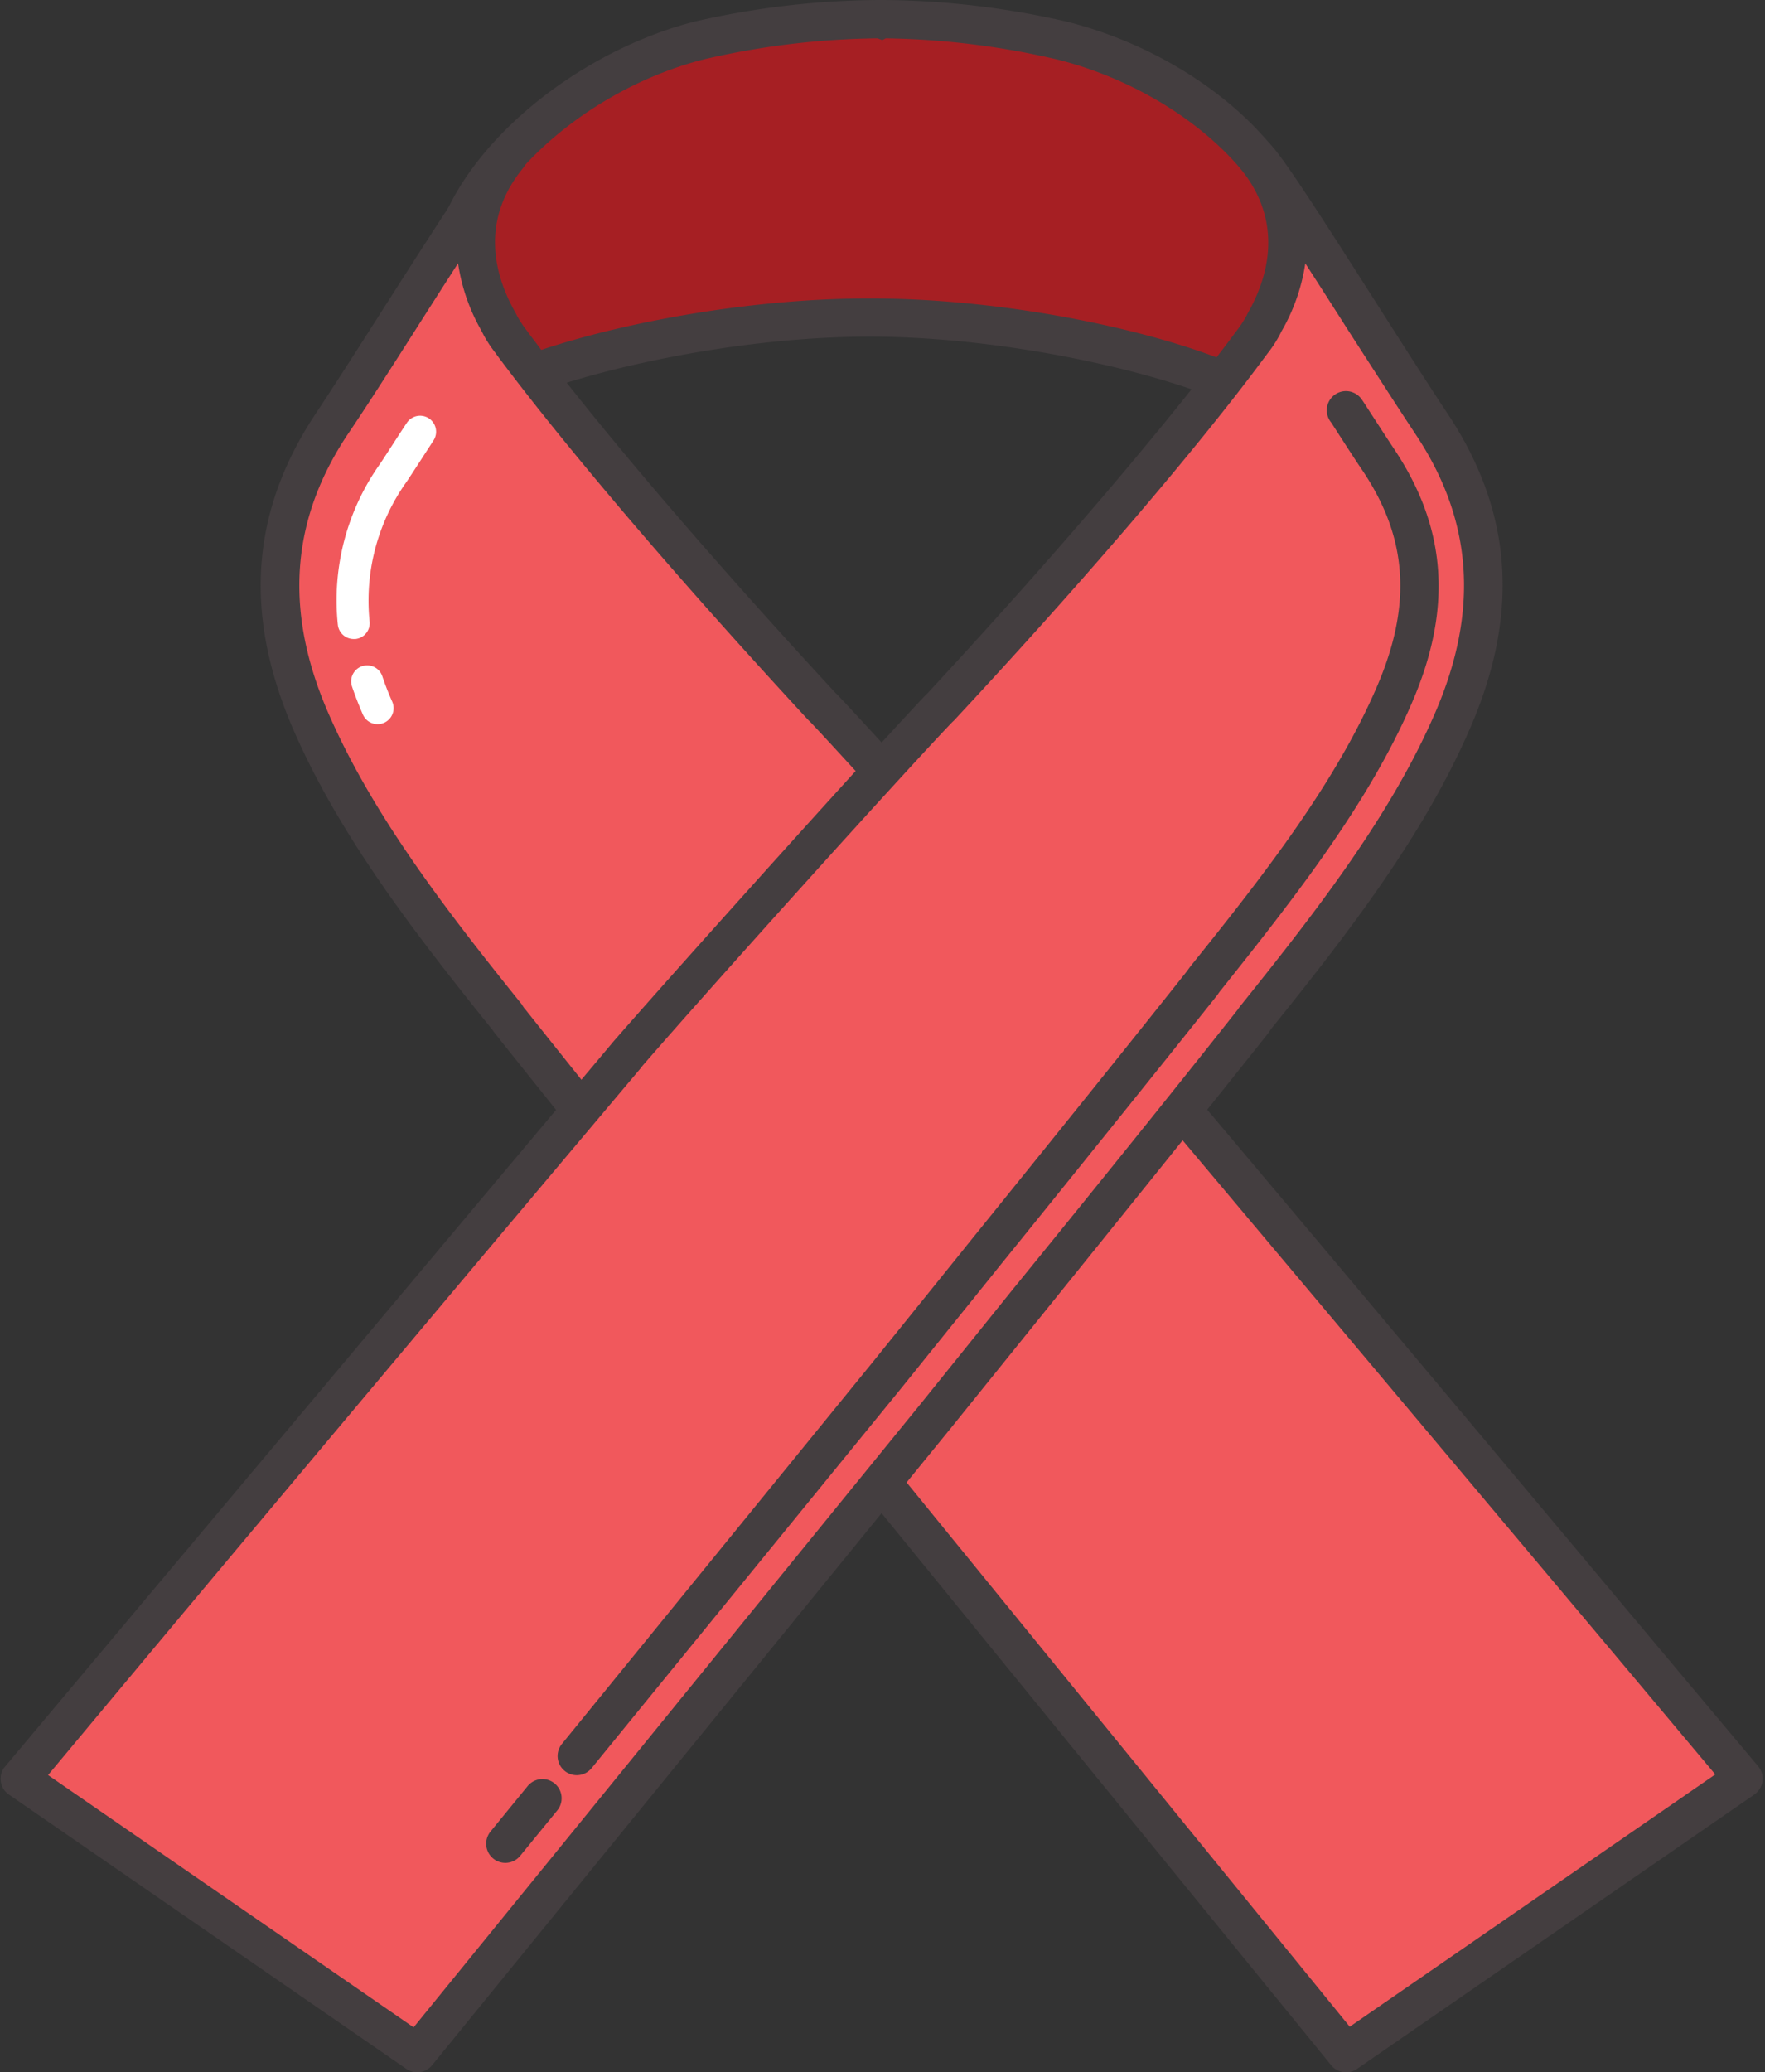 <svg xmlns="http://www.w3.org/2000/svg" viewBox="-0.052 -0 138.142 162.151"><rect x="-0.052" y="-0" width="138.142" height="162.151" fill="#333333" stroke="none"/><title>Depositphotos_88018674_02</title><g data-name="Layer 2"><g data-name="Layer 1"><path d="M83.18 3.17A64.6 64.6 0 0 0 69 1.5a64.61 64.61 0 0 0-14.27 1.67c-12 3.09-24.43 15.22-17.8 25.25l.11.17-.11-.17c-.06.12.69 2.49 2.69 1.62 6-2.66 17.82-5.2 28.33-5.2 10.51 0 22.3 2.54 28.33 5.2 2.35 1 4-3.45 3.58-2.45 6.9-10.06-4.58-21.31-16.68-24.42z" fill="#a61f23"/><path d="M43.46 40.69l-6.35-9.32-.2-.3a3.6 3.6 0 0 1-.42-.38 4.71 4.71 0 0 1-1-1.74 12.39 12.39 0 0 1-1-11.44c2.66-6.9 11-13.55 19.82-15.82A66 66 0 0 1 68.75 0h.38a66 66 0 0 1 14.42 1.72c8.89 2.28 16.53 8.27 19 14.89a12.43 12.43 0 0 1-1.42 11.76 8 8 0 0 1-1.28 1.88l-6.44 9.41 3.19-8a3.4 3.4 0 0 1-.94-.26C90.1 29 78.49 26.34 68 26.34S45.8 29 40.22 31.42l-.39.15zm-4.77-12h.07a.51.51 0 0 0 .26-.06C45 26 56.9 23.35 68 23.35S90.88 26 96.89 28.67c.41.18 1.29-1 1.66-1.82a1.88 1.88 0 0 1 .29-.43 9.38 9.38 0 0 0 .92-8.75c-2.13-5.66-9.1-11-17-13A62.7 62.7 0 0 0 69.27 3l-.27.14-.36-.14A62.72 62.72 0 0 0 55.1 4.63c-8 2-15.43 7.93-17.77 14a9.38 9.38 0 0 0 .76 8.85 2.09 2.09 0 0 1 .34.58z" fill="#443e40"/><path d="M39.87 79.94l-.25-.35c-6-7.44-11.8-14.94-15.38-23.19-3.41-7.88-3.41-15.6 1.68-23.23 3.68-5.51 12.43-19.68 13.79-20.94-3.8 4.66-2.7 9.52-.71 13a7.72 7.72 0 0 0 1 1.5c.16.23.32.44.48.65 3.92 5.29 12.06 15.16 23.87 27.93 3.77 4 19 20.91 24.41 27.07l.13.17q23.2 27.53 46.29 55.1l1.23 1.47-31.1 21.47L64.7 110.8c-5.3-6.6-16.96-20.98-24.83-30.86z" fill="#f1585c"/><path d="M105.3 162.15a1.5 1.5 0 0 1-1.16-.55l-40.61-49.85-7.21-8.95c-5.53-6.86-12.43-15.4-17.62-21.93l-.07-.09-.18-.25C32.3 72.89 26.48 65.34 22.87 57c-3.87-9-3.29-17 1.81-24.67 1.27-1.91 3.16-4.86 5.16-8 4.87-7.63 7.9-12.33 8.86-13.22a1.5 1.5 0 0 1 2.18 2.05c-3.42 4.19-2.2 8.48-.57 11.34a1.5 1.5 0 0 1 .09.18 8.22 8.22 0 0 0 .77 1.17c.2.28.35.48.5.67 1.86 2.51 9 11.83 23.69 27.72l.1.09c3.81 4 19.08 21 24.45 27.12l.13.16q19.07 22.63 38 45.25l9.52 11.35a1.5 1.5 0 0 1-.19 2.11l-.11.09-31.1 21.47a1.49 1.49 0 0 1-.86.27zM41.08 79c5.18 6.51 12 15 17.58 21.87l7.21 8.94 39.72 48.77 28.61-19.74-8.46-10.08-38-45.21-.15-.19c-5.27-6-20.27-22.7-24.23-26.88l-.13-.12c-14.86-16.07-22.11-25.54-24-28.06-.15-.2-.33-.43-.5-.68a9.55 9.55 0 0 1-1.11-1.76 15 15 0 0 1-1.82-5.26c-1.16 1.8-2.36 3.68-3.43 5.36-2 3.14-3.9 6.1-5.19 8-4.49 6.72-5 13.85-1.55 21.8S34.78 71.13 40.8 78.6a1.91 1.91 0 0 0 .28.4z" fill="#443e40"/><path d="M98 79.94l.25-.35c6-7.44 11.8-14.94 15.38-23.19C117 48.52 117 40.8 112 33.17c-3.68-5.51-12.43-19.68-13.79-20.94 3.8 4.66 2.7 9.52.71 13a7.71 7.71 0 0 1-1 1.5c-.16.23-.32.44-.48.65-3.92 5.29-12.06 15.16-23.87 27.93-3.77 4-19 20.91-24.41 27.07l-.13.17q-23.2 27.53-46.29 55.1l-1.24 1.53 31.1 21.47 40.61-49.85C78.5 104.2 90.17 89.82 98 79.94z" fill="#f1585c"/><path d="M32.6 162.15a1.49 1.49 0 0 1-.85-.27L.65 140.42a1.5 1.5 0 0 1-.39-2.09l.09-.11 9.48-11.3 38-45.27.09-.11c5.43-6.23 20.71-23.2 24.51-27.19l.1-.09C87.25 38.37 94.39 29 96.23 26.56l.46-.62a8.71 8.71 0 0 0 .82-1.24 1.44 1.44 0 0 1 .09-.18c1.63-2.86 2.84-7.15-.57-11.34a1.5 1.5 0 0 1 2.18-2.05c1 .89 4 5.58 8.86 13.21 2 3.13 3.88 6.08 5.16 8C118.33 40 118.92 48 115 57c-3.61 8.34-9.43 15.89-15.58 23.53l-.18.26-.06.09C94 87.4 87.11 95.94 81.57 102.81l-7.2 8.93-40.61 49.86a1.5 1.5 0 0 1-1.16.55zM3.71 138.89l28.61 19.74L72 109.85l7.19-8.93C84.76 94.08 91.64 85.56 96.82 79c.09-.13.18-.26.29-.39 6-7.48 11.71-14.85 15.17-22.85s2.93-15.08-1.55-21.8c-1.29-1.94-3.19-4.9-5.19-8-1.07-1.68-2.27-3.56-3.43-5.35a15 15 0 0 1-1.86 5.31 9.41 9.41 0 0 1-1.09 1.73l-.54.72c-1.85 2.5-9.11 12-24 28l-.13.12c-4 4.18-19 20.83-24.26 26.91l-.11.15q-19.06 22.62-38 45.26zM98 79.94z" fill="#443e40"/><path d="M39.5 145.76a1.5 1.5 0 0 1-1.16-2.45l2.9-3.55a1.5 1.5 0 1 1 2.33 1.89l-2.9 3.55a1.5 1.5 0 0 1-1.17.56z" fill="#443e40"/><path d="M45.09 138.9a1.5 1.5 0 0 1-1.16-2.45l24.21-29.73 7.21-8.94.23-.29C81 90.78 87.75 82.42 92.84 76c.08-.11.22-.31.38-.51 5.79-7.2 11.26-14.27 14.47-21.7 2.79-6.44 2.45-11.7-1.12-17-.68-1-1.51-2.3-2.44-3.74a1.5 1.5 0 1 1 2.43-1.75l.09.13c.92 1.42 1.74 2.69 2.41 3.7 4.14 6.2 4.58 12.52 1.38 19.9-3.36 7.77-9 15-14.89 22.39a3.76 3.76 0 0 0-.31.42c-5.16 6.48-11.9 14.85-17.33 21.56l-.23.29-7.21 8.95-24.21 29.7a1.5 1.5 0 0 1-1.17.56z" fill="#443e40"/><path d="M27.63 50a1.25 1.25 0 0 1-1.24-1.12 18.44 18.44 0 0 1 3.32-12.61c.59-.88 1.29-2 2.07-3.17a1.25 1.25 0 0 1 2.1 1.36c-.79 1.22-1.5 2.32-2.09 3.21a16 16 0 0 0-2.91 11A1.25 1.25 0 0 1 27.77 50z" fill="#fff"/><path d="M29.5 56.66a1.25 1.25 0 0 1-1.15-.75c-.32-.74-.61-1.48-.85-2.19a1.25 1.25 0 1 1 2.37-.81c.22.65.48 1.33.78 2a1.25 1.25 0 0 1-1.15 1.75z" fill="#fff"/></g></g></svg>